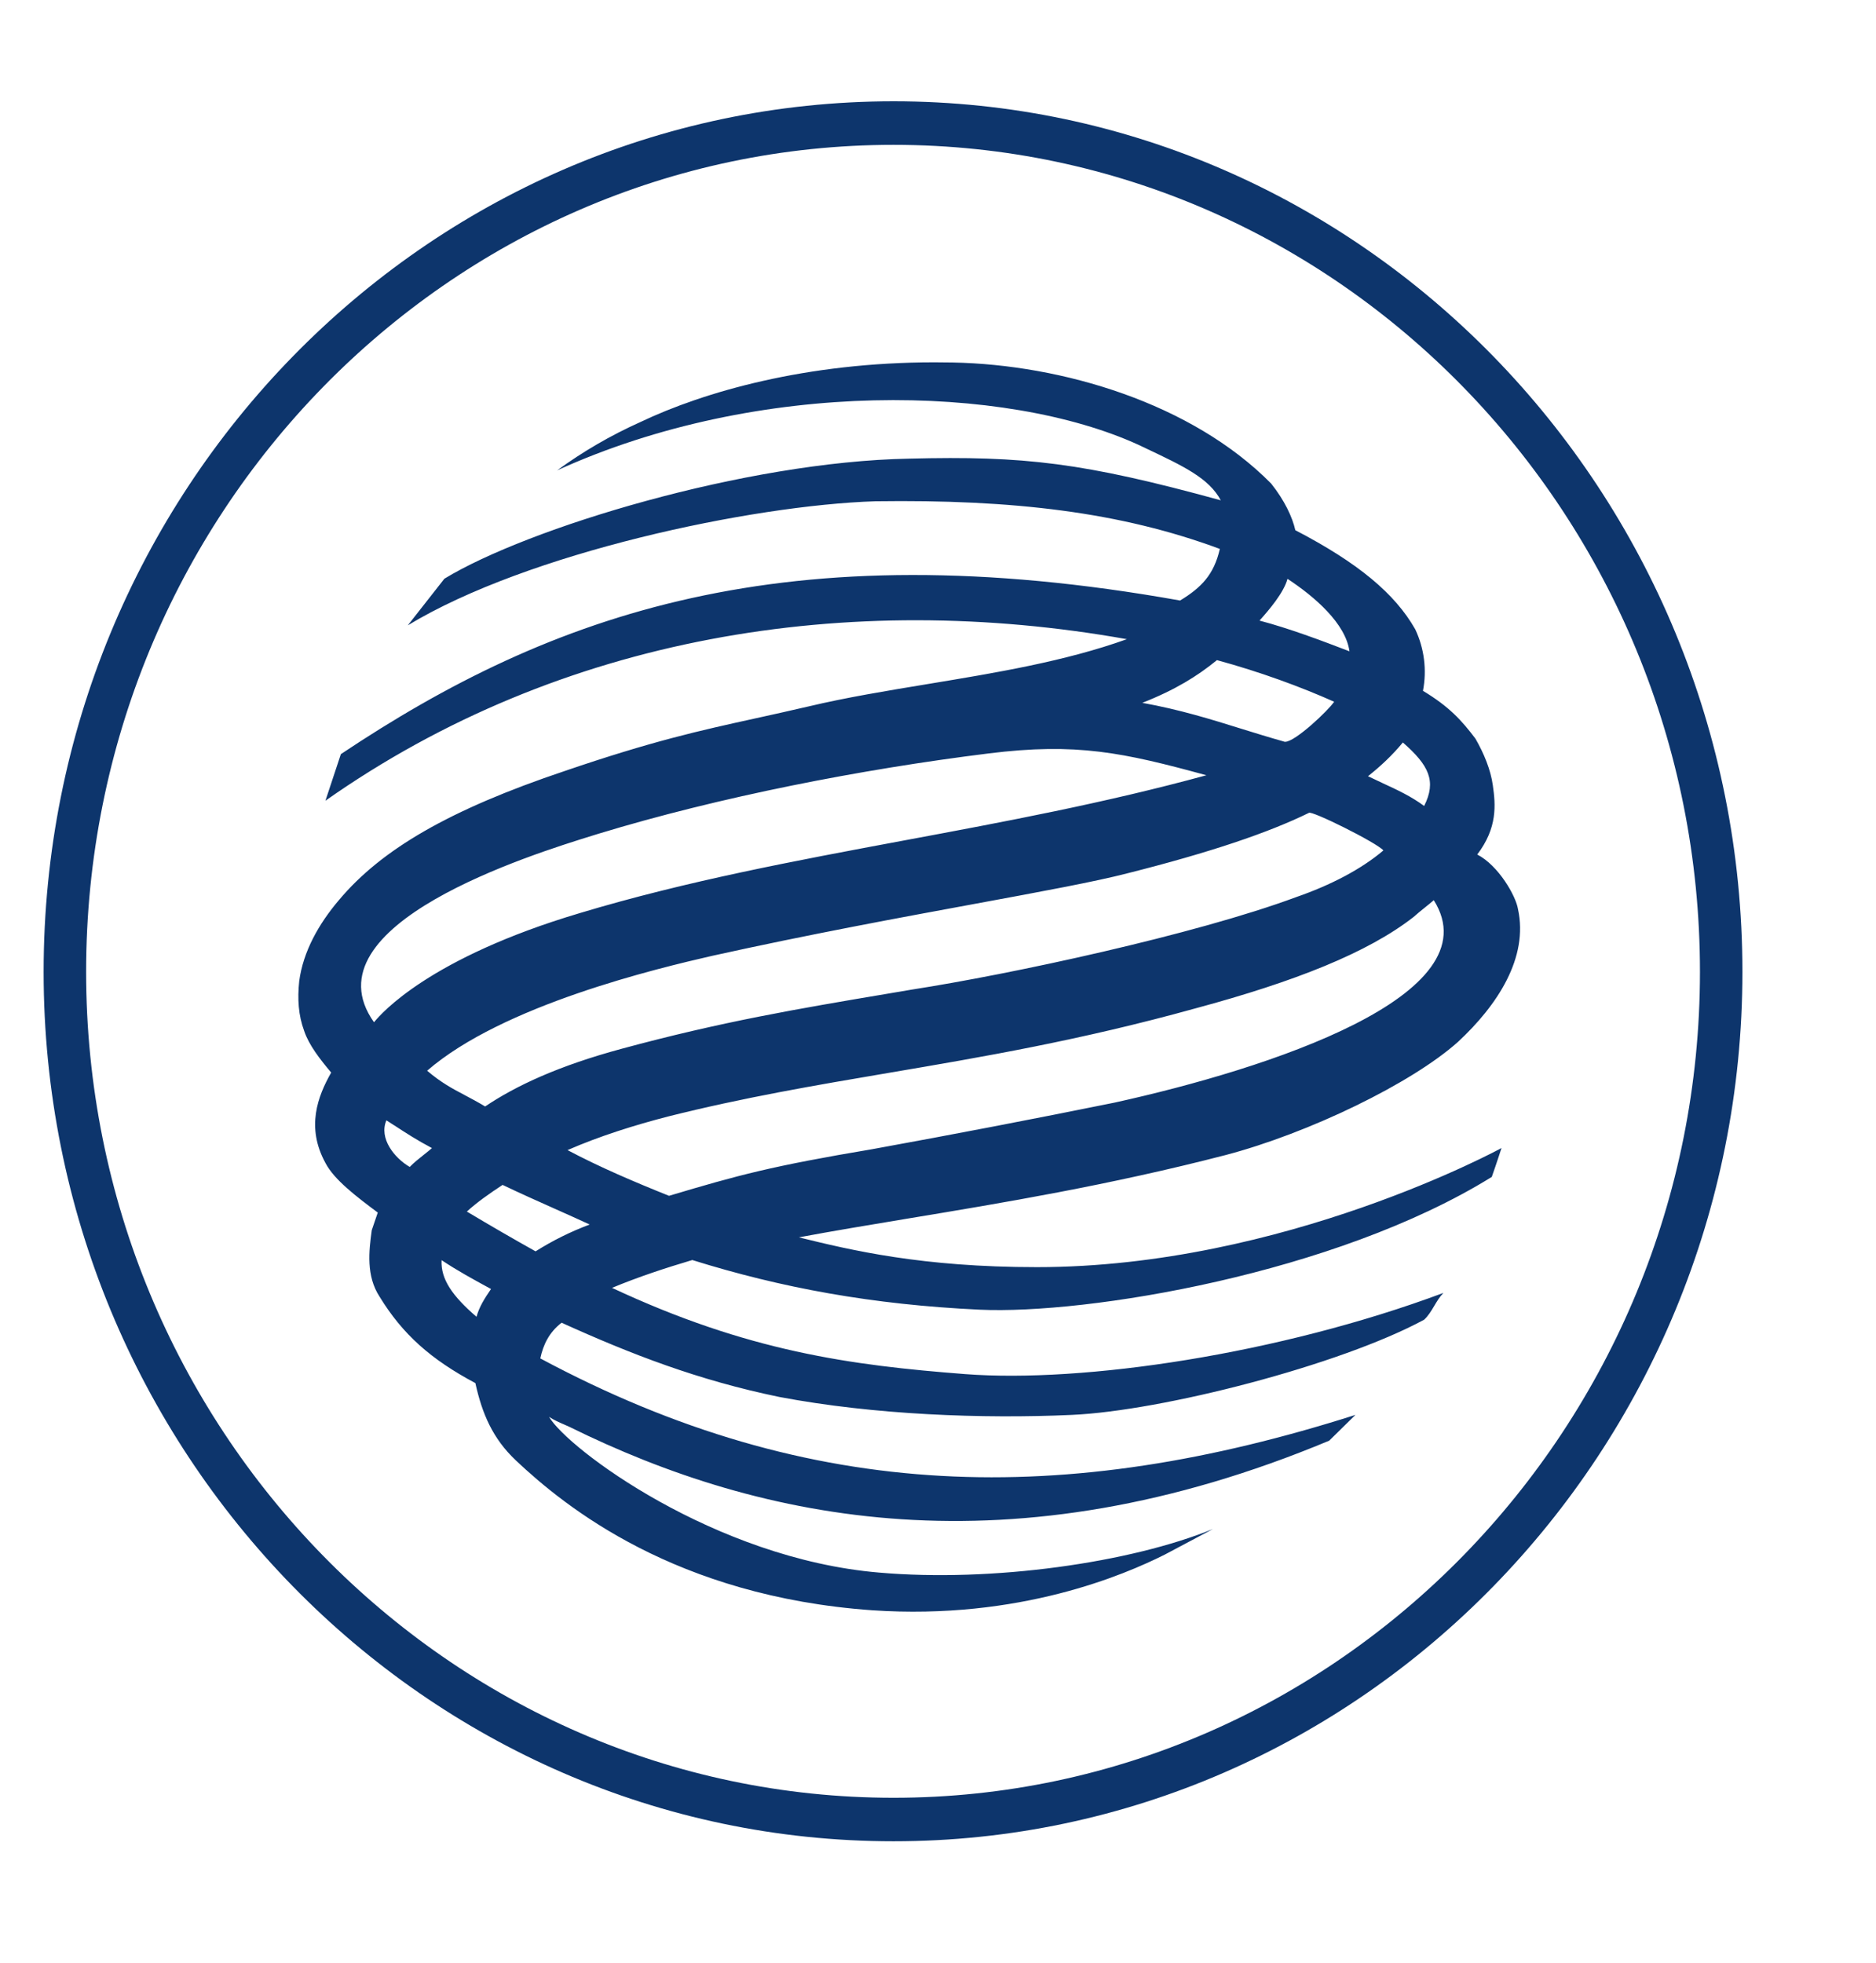 <svg width="43" height="45" xmlns="http://www.w3.org/2000/svg">

 <g>
  <title>background</title>
  <rect fill="none" id="canvas_background" height="47" width="45" y="-1" x="-1"/>
 </g>
 <g>
  <title>Layer 1</title>
  <path id="svg_2" fill="#0D356C" d="m20.482,2.322c-10.747,0 -19.482,8.945 -19.482,19.954l0,0.001c0,10.984 8.736,19.929 19.481,19.928c10.723,0 19.457,-8.944 19.457,-19.93c0,-11.008 -8.733,-19.953 -19.456,-19.953zm-0,38.886c-10.205,0 -18.508,-8.496 -18.508,-18.933c0,-10.457 8.298,-18.955 18.508,-18.955c10.189,0 18.483,8.502 18.483,18.955c0,10.433 -8.297,18.933 -18.483,18.933z" clip-rule="evenodd" fill-rule="evenodd"/>
  <path id="svg_3" fill="#0D356C" d="m12.763,10.787c0.596,-0.436 1.236,-0.808 1.909,-1.11c1.458,-0.696 3.813,-1.372 6.746,-1.372c0.137,0 0.277,0.001 0.417,0.004c2.508,0.047 5.483,0.933 7.301,2.775c0.308,0.386 0.488,0.772 0.554,1.069c1.442,0.75 2.284,1.454 2.749,2.272c0.207,0.439 0.269,0.933 0.177,1.41c0.6,0.361 0.89,0.681 1.202,1.095c0.197,0.34 0.352,0.722 0.399,1.069c0.065,0.451 0.109,0.975 -0.357,1.588c0.489,0.252 0.887,0.953 0.934,1.252c0.243,1.11 -0.468,2.201 -1.377,3.044c-1.066,0.953 -3.419,2.091 -5.326,2.593c-2.672,0.692 -5.133,1.1 -7.287,1.456l-0,0l-0,0c-0.885,0.147 -1.718,0.285 -2.493,0.43c1.197,0.295 2.816,0.683 5.457,0.683c5.656,0 10.648,-2.73 10.648,-2.73c0,0 -0.11,0.343 -0.223,0.662c-3.593,2.227 -9.293,3.156 -11.736,3.043c-2.463,-0.115 -4.547,-0.5 -6.589,-1.138c-0.62,0.184 -1.242,0.389 -1.84,0.638c3.107,1.454 5.457,1.774 8.098,1.977c2.705,0.206 7.189,-0.456 10.958,-1.861c-0.085,0.088 -0.149,0.195 -0.212,0.301c-0.069,0.116 -0.138,0.23 -0.23,0.313c-1.931,1.045 -6.012,2.091 -8.076,2.182c-2.043,0.092 -4.527,0 -6.701,-0.411c-1.864,-0.384 -3.397,-0.979 -4.993,-1.702c-0.286,0.222 -0.419,0.499 -0.488,0.818c6.237,3.341 12.047,3.408 18.684,1.295l-0.602,0.591c-7.3,3.047 -13.001,1.863 -17.418,-0.319c-0.031,-0.014 -0.062,-0.028 -0.095,-0.042c-0.128,-0.056 -0.263,-0.114 -0.368,-0.186c0.422,0.728 3.792,3.251 7.563,3.57c2.599,0.227 5.77,-0.228 7.655,-0.999l-1.109,0.589c-0.911,0.456 -3.329,1.503 -6.702,1.274c-4.502,-0.319 -7.033,-2.365 -8.165,-3.432c-0.533,-0.503 -0.775,-1.069 -0.931,-1.775c-1.022,-0.545 -1.665,-1.115 -2.195,-1.98c-0.311,-0.477 -0.246,-1.043 -0.18,-1.524l0.138,-0.405c-0.491,-0.367 -1.001,-0.753 -1.2,-1.138c-0.447,-0.818 -0.177,-1.526 0.132,-2.071c-0.267,-0.318 -0.512,-0.635 -0.619,-0.954c-0.134,-0.364 -0.156,-0.732 -0.114,-1.139c0.09,-0.68 0.446,-1.314 0.912,-1.862c0.974,-1.161 2.531,-2.069 5.167,-2.955c2.015,-0.689 3.095,-0.927 4.388,-1.211c0.374,-0.082 0.767,-0.169 1.205,-0.271c0.867,-0.206 1.797,-0.359 2.743,-0.515l0,0l0,0l0,0l0,0c1.548,-0.256 3.138,-0.518 4.556,-1.027c-6.369,-1.135 -12.978,-0.091 -18.37,3.703l0.354,-1.068c4.835,-3.228 10.184,-5.136 19.236,-3.521c0.488,-0.297 0.776,-0.593 0.911,-1.183c-2.265,-0.841 -4.726,-1.136 -7.898,-1.092c-2.842,0.092 -7.968,1.179 -10.715,2.844l0.839,-1.069c1.908,-1.162 6.899,-2.683 10.652,-2.752c2.638,-0.067 3.992,0.09 7.144,0.955c-0.272,-0.507 -0.851,-0.781 -1.706,-1.186l-0.181,-0.086c-3.037,-1.388 -8.697,-1.526 -13.332,0.589zm16.748,2.481c-0.087,0.319 -0.417,0.706 -0.641,0.956l0,0.001c0.688,0.182 1.398,0.45 2.061,0.704c-0.087,-0.637 -0.796,-1.251 -1.42,-1.661zm-0.087,3.728c-0.331,-0.093 -0.649,-0.192 -0.969,-0.291c-0.705,-0.22 -1.414,-0.44 -2.272,-0.595c0.757,-0.298 1.265,-0.615 1.711,-0.979c0.994,0.271 1.927,0.615 2.686,0.954c-0.131,0.198 -0.891,0.918 -1.122,0.918c-0.012,0.001 -0.024,-0.002 -0.035,-0.007zm2.731,0.023c-0.245,0.297 -0.512,0.545 -0.799,0.773c0.115,0.056 0.228,0.108 0.338,0.16c0.335,0.155 0.65,0.301 0.949,0.522c0.287,-0.569 0.11,-0.932 -0.488,-1.455zm-23.583,6.412c-1.583,-2.232 3.637,-3.852 5.003,-4.276c0.054,-0.017 0.101,-0.031 0.142,-0.044c2.772,-0.844 6.014,-1.477 8.943,-1.841c2.014,-0.251 3.083,-0.022 4.992,0.5c-2.322,0.635 -4.629,1.066 -6.905,1.49l0,0c-2.531,0.472 -5.022,0.937 -7.452,1.668c-3.466,1.031 -4.56,2.312 -4.705,2.483c-0.011,0.013 -0.016,0.019 -0.017,0.019zm7.766,-1.525c-1.288,0.295 -4.817,1.135 -6.548,2.637c0.327,0.276 0.574,0.407 0.862,0.559c0.141,0.075 0.293,0.155 0.468,0.26c0.71,-0.478 1.687,-0.933 3.131,-1.323c2.284,-0.62 4.058,-0.919 6.071,-1.258c0.193,-0.032 0.388,-0.065 0.585,-0.099c2.239,-0.347 6.477,-1.255 8.806,-2.12c0.779,-0.27 1.486,-0.635 1.996,-1.069c-0.156,-0.18 -1.664,-0.929 -1.709,-0.86c-0.928,0.454 -2.259,0.906 -4.168,1.387c-0.735,0.19 -1.956,0.415 -3.467,0.694l-0,0l0,0l-0,0c-1.729,0.318 -3.837,0.707 -6.026,1.192zm-3.329,4.456c0.73,-0.319 1.529,-0.57 2.303,-0.77c1.726,-0.434 3.361,-0.712 5.057,-1l0,0l0,0l0,0c2.145,-0.364 4.388,-0.745 7.038,-1.48c2.284,-0.616 3.948,-1.277 4.992,-2.092c0.085,-0.077 0.171,-0.145 0.256,-0.214l0,-0c0.07,-0.056 0.139,-0.112 0.209,-0.172c1.375,2.181 -3.793,3.864 -7.323,4.641c-1.845,0.374 -3.695,0.729 -5.547,1.066c-2.304,0.387 -3.062,0.592 -4.659,1.069c-0.797,-0.319 -1.597,-0.66 -2.327,-1.048zm-3.974,-0.567c-0.057,-0.037 -0.116,-0.076 -0.178,-0.115l0,-0.001c-0.177,0.413 0.181,0.863 0.534,1.069c0.097,-0.099 0.211,-0.19 0.322,-0.278c0.066,-0.052 0.13,-0.103 0.188,-0.154c-0.35,-0.185 -0.591,-0.343 -0.866,-0.522l-0,0zm1.665,1.977l0.001,-0.001c0.521,0.312 1.046,0.616 1.575,0.912c0.391,-0.247 0.807,-0.453 1.24,-0.615c-0.261,-0.121 -0.53,-0.241 -0.801,-0.362l-0,-0c-0.397,-0.177 -0.8,-0.357 -1.195,-0.546c-0.31,0.203 -0.597,0.407 -0.819,0.611l-0.001,-0l0,0.001zm0.514,1.752c-0.365,-0.199 -0.729,-0.397 -1.092,-0.639c-0.023,0.433 0.245,0.82 0.8,1.298c0.065,-0.23 0.177,-0.409 0.333,-0.637l-0.041,-0.022z" clip-rule="evenodd" fill-rule="evenodd"/>
 </g>
</svg>
